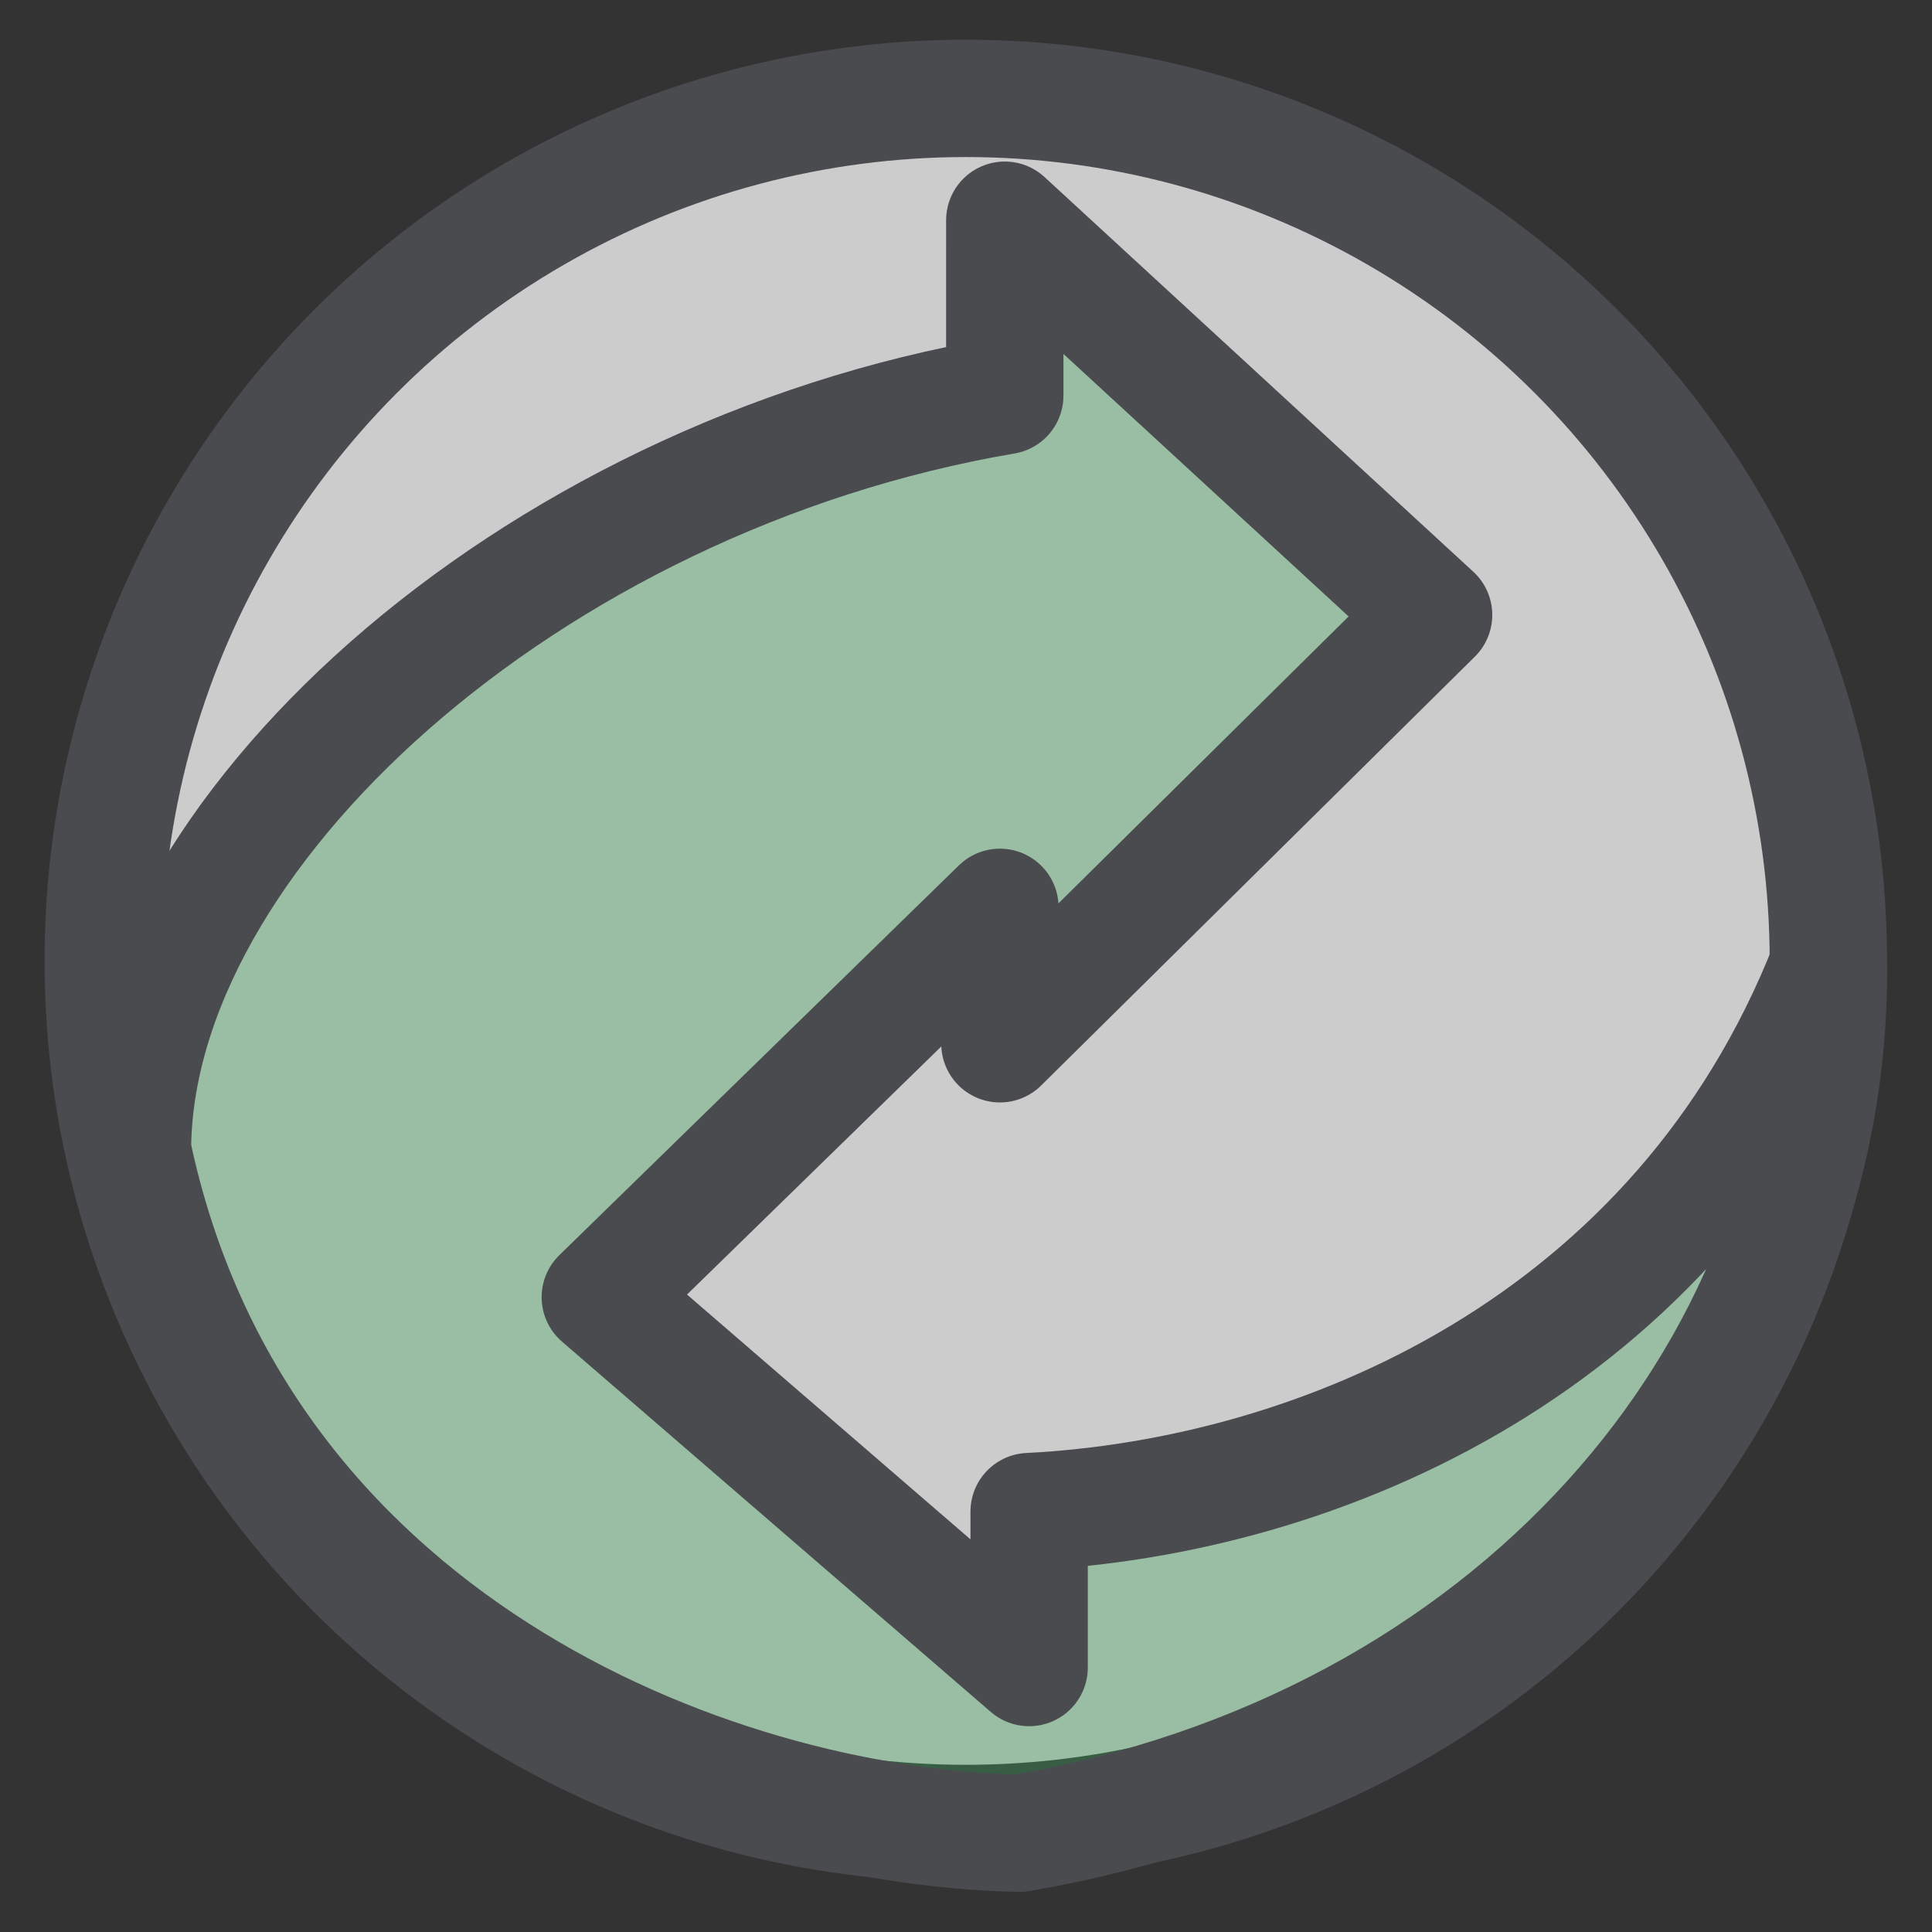 <?xml version="1.0" encoding="UTF-8" standalone="no"?>
<!-- Created with Inkscape (http://www.inkscape.org/) -->
<svg
   xmlns:dc="http://purl.org/dc/elements/1.1/"
   xmlns:cc="http://creativecommons.org/ns#"
   xmlns:rdf="http://www.w3.org/1999/02/22-rdf-syntax-ns#"
   xmlns:svg="http://www.w3.org/2000/svg"
   xmlns="http://www.w3.org/2000/svg"
   xmlns:xlink="http://www.w3.org/1999/xlink"
   xmlns:sodipodi="http://sodipodi.sourceforge.net/DTD/sodipodi-0.dtd"
   xmlns:inkscape="http://www.inkscape.org/namespaces/inkscape"
   version="1.0"
   width="162.5"
   height="162.5"
   id="svg101"
   sodipodi:version="0.32"
   inkscape:version="0.46"
   sodipodi:docname="sync.svg"
   inkscape:output_extension="org.inkscape.output.svg.inkscape">
  <rect width="100%" height="100%" fill="#333333" stroke="none"/>
  <sodipodi:namedview
     inkscape:window-height="841"
     inkscape:window-width="1440"
     inkscape:pageshadow="2"
     inkscape:pageopacity="0.0"
     guidetolerance="10.0"
     gridtolerance="10.0"
     objecttolerance="10.0"
     borderopacity="1.0"
     bordercolor="#666666"
     pagecolor="#ffffff"
     id="base"
     showgrid="false"
     inkscape:zoom="2.8676923"
     inkscape:cx="81.25"
     inkscape:cy="81.25"
     inkscape:window-x="-1"
     inkscape:window-y="0"
     inkscape:current-layer="svg101" />
  <defs
     id="defs103">
    <inkscape:perspective
       sodipodi:type="inkscape:persp3d"
       inkscape:vp_x="0 : 81.25 : 1"
       inkscape:vp_y="0 : 1000 : 0"
       inkscape:vp_z="162.5 : 81.25 : 1"
       inkscape:persp3d-origin="81.25 : 54.166667 : 1"
       id="perspective53" />
    <linearGradient
       x1="0"
       y1="0"
       x2="1"
       y2="0"
       id="linearGradient166"
       gradientUnits="objectBoundingBox"
       spreadMethod="pad">
      <stop
         style="stop-color:#f0f0f8;stop-opacity:0.247"
         offset="0"
         id="stop167" />
      <stop
         style="stop-color:#f0f0f8;stop-opacity:0.604"
         offset="1"
         id="stop168" />
    </linearGradient>
    <linearGradient
       x1="0"
       y1="0"
       x2="1"
       y2="0"
       id="linearGradient157"
       gradientUnits="objectBoundingBox"
       spreadMethod="pad">
      <stop
         style="stop-color:#4a4b4f;stop-opacity:0.333"
         offset="0"
         id="stop158" />
      <stop
         style="stop-color:#c2c2ca;stop-opacity:0.341"
         offset="1"
         id="stop159" />
    </linearGradient>
    <linearGradient
       x1="0"
       y1="0"
       x2="1"
       y2="0"
       id="linearGradient151"
       gradientUnits="objectBoundingBox"
       spreadMethod="pad">
      <stop
         style="stop-color:#4a4b87;stop-opacity:0.604"
         offset="0"
         id="stop152" />
      <stop
         style="stop-color:#c2c2ca;stop-opacity:1"
         offset="1"
         id="stop153" />
    </linearGradient>
    <linearGradient
       x1="0"
       y1="0"
       x2="1"
       y2="0"
       id="linearGradient111"
       gradientUnits="objectBoundingBox"
       spreadMethod="pad">
      <stop
         style="stop-color:#000000;stop-opacity:0.804"
         offset="0"
         id="stop112" />
      <stop
         style="stop-color:#c2c2ca;stop-opacity:1"
         offset="1"
         id="stop113" />
    </linearGradient>
    <linearGradient
       x1="0.109"
       y1="0.094"
       x2="0.809"
       y2="0.633"
       id="linearGradient114"
       xlink:href="#linearGradient151"
       gradientUnits="objectBoundingBox"
       spreadMethod="reflect" />
    <linearGradient
       x1="0.789"
       y1="0.883"
       x2="0.337"
       y2="0.469"
       id="linearGradient115"
       xlink:href="#linearGradient151"
       gradientUnits="objectBoundingBox"
       spreadMethod="pad" />
    <linearGradient
       x1="0.081"
       y1="0.103"
       x2="0.985"
       y2="0.961"
       id="linearGradient154"
       xlink:href="#linearGradient111"
       gradientUnits="objectBoundingBox"
       spreadMethod="pad" />
    <linearGradient
       x1="0.831"
       y1="0.914"
       x2="0.169"
       y2="0.102"
       id="linearGradient156"
       xlink:href="#linearGradient157"
       gradientUnits="objectBoundingBox"
       spreadMethod="pad" />
    <linearGradient
       x1="0.158"
       y1="0.161"
       x2="0.842"
       y2="0.877"
       id="linearGradient160"
       xlink:href="#linearGradient111"
       gradientUnits="objectBoundingBox"
       spreadMethod="pad" />
    <radialGradient
       cx="0.362"
       cy="0.352"
       r="0.381"
       fx="0.362"
       fy="0.352"
       id="radialGradient161"
       xlink:href="#linearGradient166"
       gradientUnits="objectBoundingBox"
       spreadMethod="reflect" />
    <linearGradient
       x1="0"
       y1="0"
       x2="1"
       y2="0"
       id="linearGradient169"
       xlink:href="#linearGradient151"
       gradientUnits="objectBoundingBox"
       spreadMethod="reflect" />
    <defs
       id="defs881">
      <linearGradient
         x1="0"
         y1="0"
         x2="1"
         y2="0"
         id="linearGradient882"
         gradientUnits="objectBoundingBox"
         spreadMethod="pad">
        <stop
           style="stop-color:#f0f0f8;stop-opacity:0.247"
           offset="0"
           id="stop883" />
        <stop
           style="stop-color:#f0f0f8;stop-opacity:0.604"
           offset="1"
           id="stop884" />
      </linearGradient>
      <linearGradient
         x1="0"
         y1="0"
         x2="1"
         y2="0"
         id="linearGradient885"
         gradientUnits="objectBoundingBox"
         spreadMethod="pad">
        <stop
           style="stop-color:#4a4b4f;stop-opacity:0.333"
           offset="0"
           id="stop886" />
        <stop
           style="stop-color:#c2c2ca;stop-opacity:0.341"
           offset="1"
           id="stop887" />
      </linearGradient>
      <linearGradient
         x1="0"
         y1="0"
         x2="1"
         y2="0"
         id="linearGradient888"
         gradientUnits="objectBoundingBox"
         spreadMethod="pad">
        <stop
           style="stop-color:#4a4b87;stop-opacity:0.604"
           offset="0"
           id="stop889" />
        <stop
           style="stop-color:#c2c2ca;stop-opacity:1"
           offset="1"
           id="stop890" />
      </linearGradient>
      <linearGradient
         x1="0"
         y1="0"
         x2="1"
         y2="0"
         id="linearGradient891"
         gradientUnits="objectBoundingBox"
         spreadMethod="pad">
        <stop
           style="stop-color:#000000;stop-opacity:0.804"
           offset="0"
           id="stop892" />
        <stop
           style="stop-color:#c2c2ca;stop-opacity:1"
           offset="1"
           id="stop893" />
      </linearGradient>
      <linearGradient
         x1="0.109"
         y1="0.094"
         x2="0.809"
         y2="0.633"
         id="linearGradient894"
         xlink:href="#linearGradient151"
         gradientUnits="objectBoundingBox"
         spreadMethod="reflect" />
      <linearGradient
         x1="0.789"
         y1="0.883"
         x2="0.337"
         y2="0.469"
         id="linearGradient895"
         xlink:href="#linearGradient151"
         gradientUnits="objectBoundingBox"
         spreadMethod="pad" />
      <linearGradient
         x1="0.081"
         y1="0.103"
         x2="0.985"
         y2="0.961"
         id="linearGradient896"
         xlink:href="#linearGradient111"
         gradientUnits="objectBoundingBox"
         spreadMethod="pad" />
      <linearGradient
         x1="0.831"
         y1="0.914"
         x2="0.169"
         y2="0.102"
         id="linearGradient897"
         xlink:href="#linearGradient157"
         gradientUnits="objectBoundingBox"
         spreadMethod="pad" />
      <linearGradient
         x1="0.158"
         y1="0.161"
         x2="0.842"
         y2="0.877"
         id="linearGradient898"
         xlink:href="#linearGradient111"
         gradientUnits="objectBoundingBox"
         spreadMethod="pad" />
      <radialGradient
         cx="0.362"
         cy="0.352"
         r="0.381"
         fx="0.362"
         fy="0.352"
         id="radialGradient899"
         xlink:href="#linearGradient166"
         gradientUnits="objectBoundingBox"
         spreadMethod="reflect" />
      <linearGradient
         x1="0"
         y1="0"
         x2="1"
         y2="0"
         id="linearGradient900"
         xlink:href="#linearGradient151"
         gradientUnits="objectBoundingBox"
         spreadMethod="reflect" />
    </defs>
  </defs>
  <g
     id="g3196"
     transform="matrix(1.579,0,0,1.579,-98.707,-99.116)">
    <ellipse
       id="path1483"
       style="font-size:12px;fill:#ffffff;fill-opacity:0.75;fill-rule:evenodd;stroke:#4a4b4f;stroke-width:6.25;stroke-linecap:round;stroke-linejoin:round;stroke-miterlimit:4;stroke-dasharray:none;stroke-opacity:1"
       transform="translate(-7.268,2.596)"
       ry="45.946"
       rx="45.946"
       cy="111.362"
       cx="121.226"
       sodipodi:cx="121.22604"
       sodipodi:cy="111.36183"
       sodipodi:rx="45.946491"
       sodipodi:ry="45.946491" />
    <path
       id="path1485"
       style="font-size:12px;fill:#00972b;fill-opacity:0.25;fill-rule:evenodd;stroke:#4a4b4f;stroke-width:6.25;stroke-linecap:round;stroke-linejoin:round;stroke-miterlimit:4;stroke-dasharray:none;stroke-opacity:1"
       d="M 159.904,114.217 C 151.956,134.411 132.821,142.512 117.332,143.29 L 117.332,151.597 L 94.489,131.869 L 115.775,111.103 L 115.775,118.371 L 138.877,95.527 L 116.035,74.501 L 116.034,83.846 C 90.595,88.172 69.569,107.295 69.569,124.081 C 75.02,150.126 100.2,160.077 116.813,160.423 C 143.118,155.924 160.103,135.927 159.904,114.217 z" />
  </g>
</svg>
